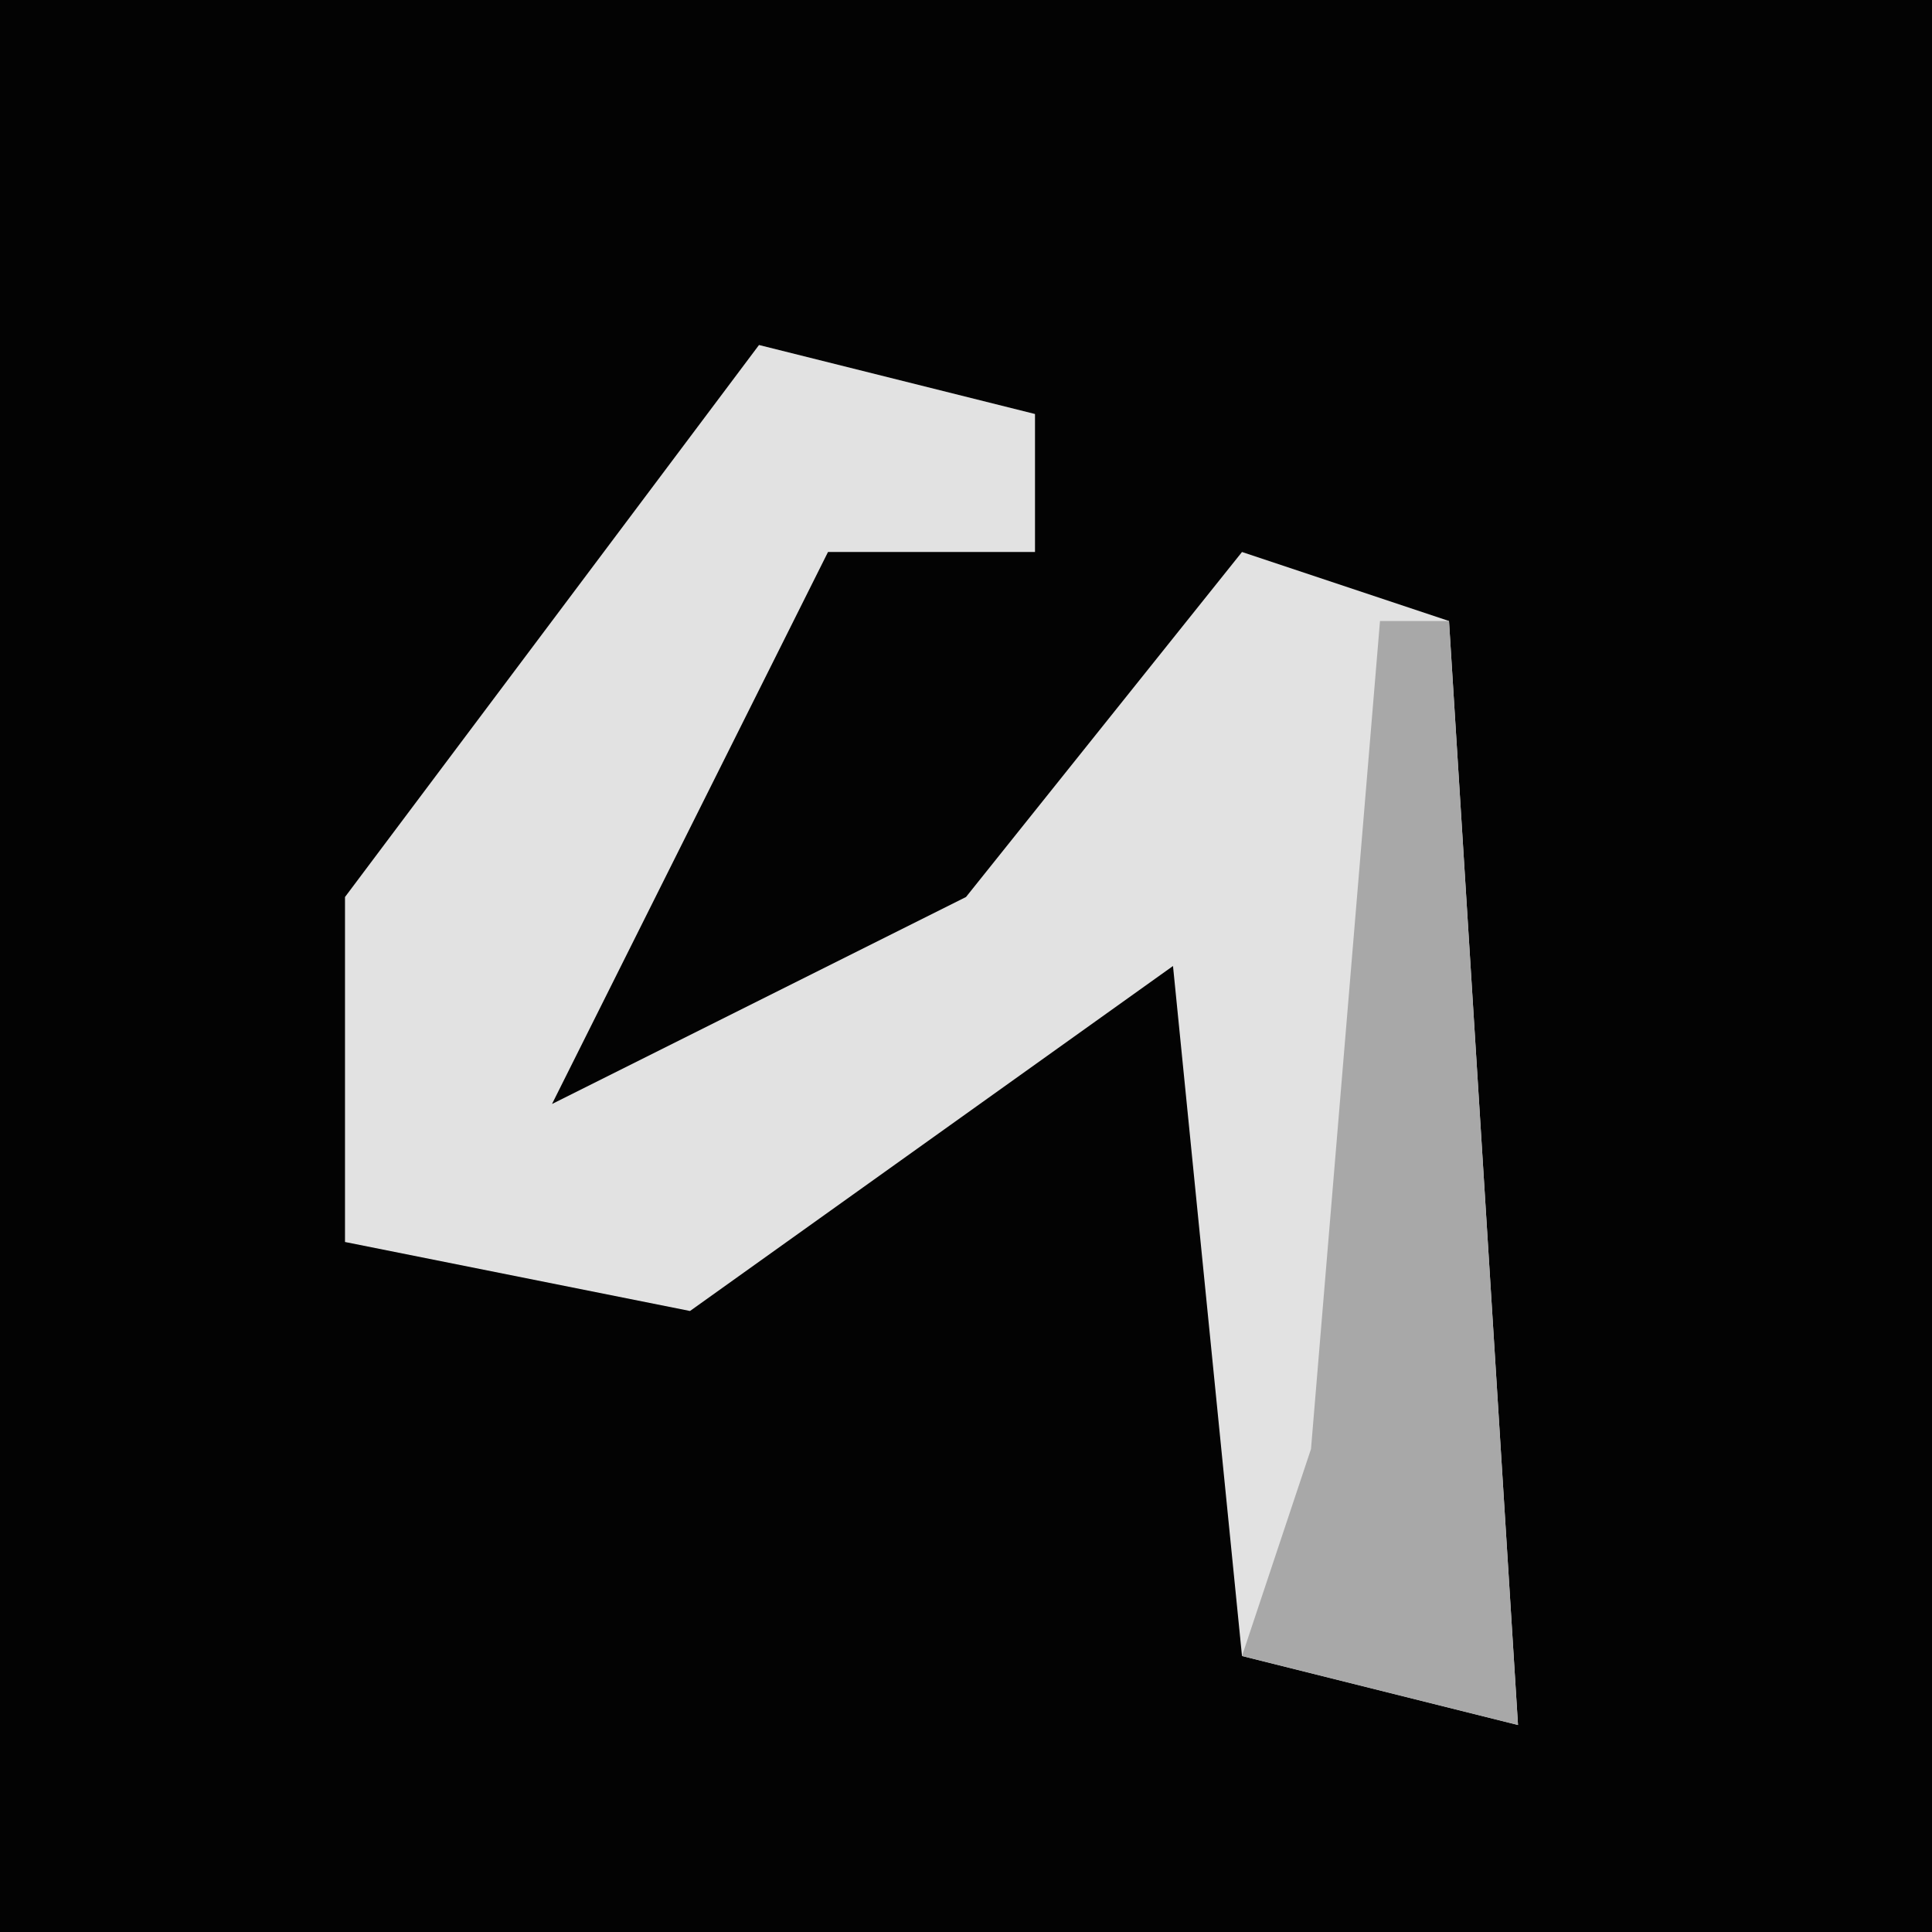 <?xml version="1.0" encoding="UTF-8"?>
<svg version="1.1" xmlns="http://www.w3.org/2000/svg" width="28" height="28">
<path d="M0,0 L28,0 L28,28 L0,28 Z " fill="#030303" transform="translate(0,0)"/>
<path d="M0,0 L4,1 L4,3 L1,3 L-3,11 L3,8 L7,3 L10,4 L11,20 L7,19 L6,9 L-1,14 L-6,13 L-6,8 Z " fill="#E2E2E2" transform="translate(11,5)"/>
<path d="M0,0 L1,0 L2,16 L-2,15 L-1,12 Z " fill="#A8A8A8" transform="translate(20,9)"/>
</svg>
